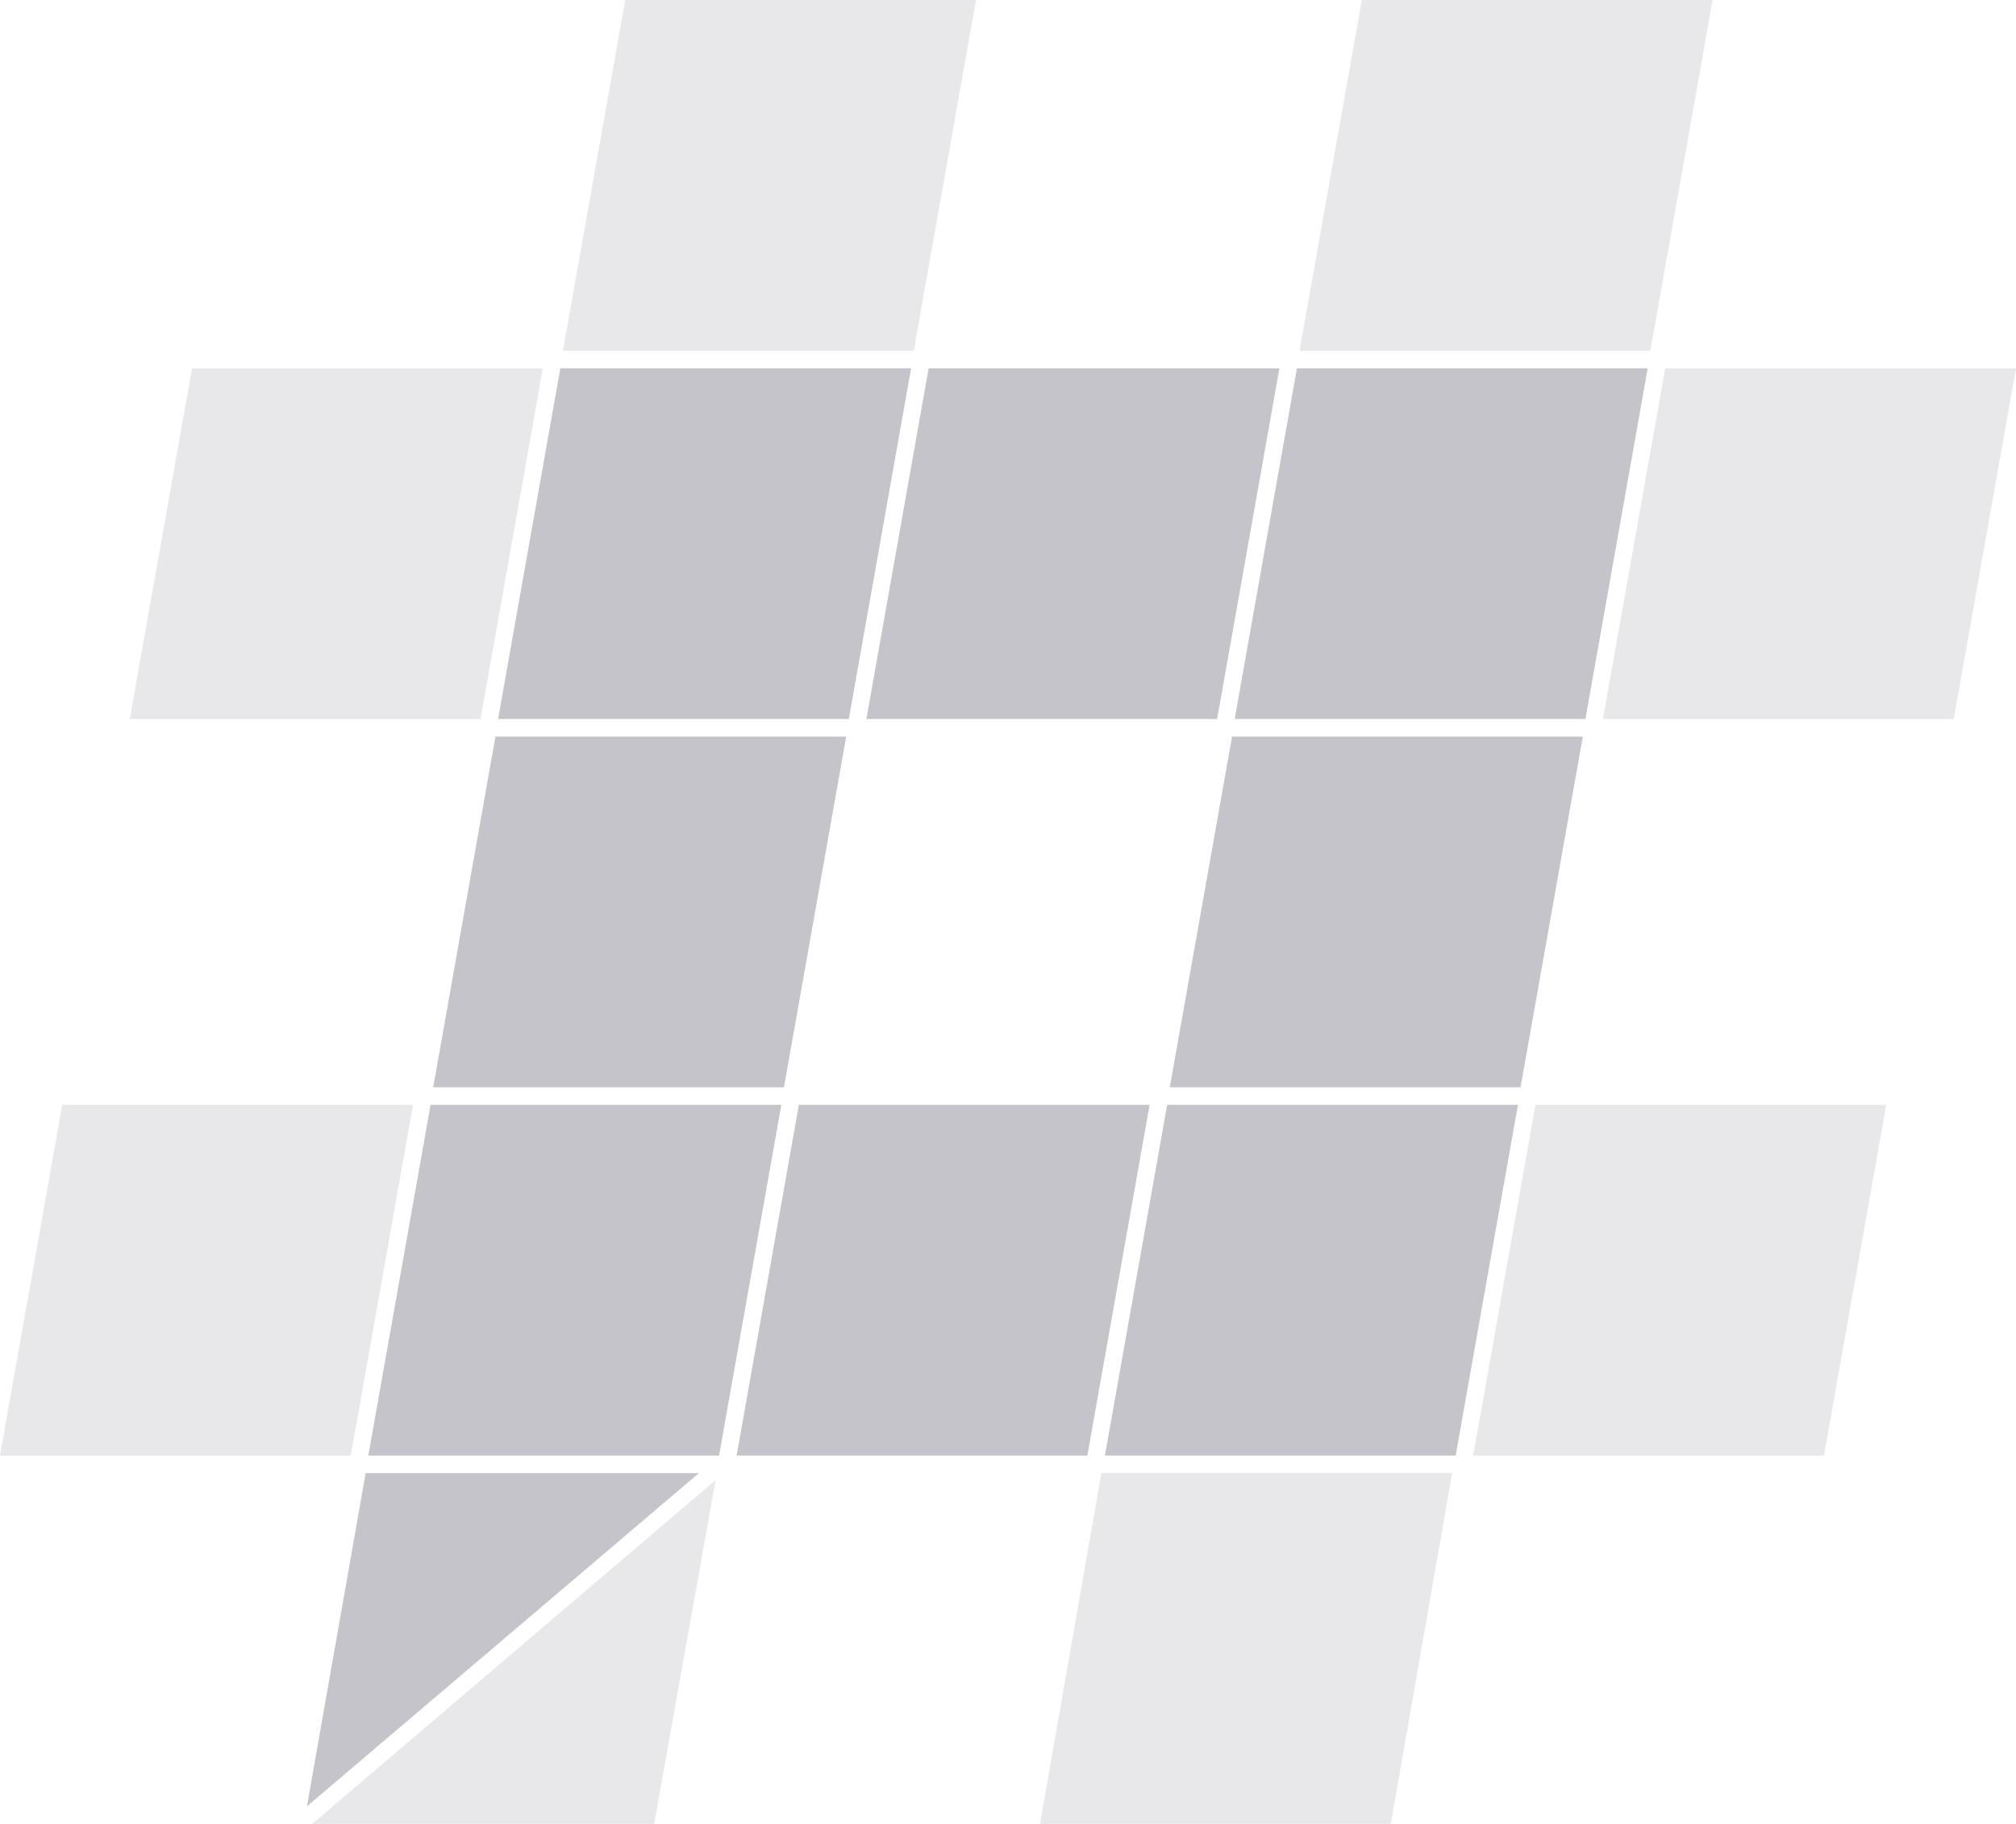<?xml version="1.0" encoding="utf-8"?>
<!-- Generator: Adobe Illustrator 24.1.0, SVG Export Plug-In . SVG Version: 6.00 Build 0)  -->
<svg version="1.1" id="loader" xmlns="http://www.w3.org/2000/svg" xmlns:xlink="http://www.w3.org/1999/xlink" x="0px" y="0px"
	 viewBox="0 0 229.9 208" style="enable-background:new 0 0 229.9 208;" xml:space="preserve">

<polygon id="1" fill="rgba(25,23,51,0.25)" points="63.9,42 103.9,42 96.8,82 56.8,82 ">
	<animate  accumulate="none" additive="replace" attributeName="fill" begin="0s" calcMode="discrete" dur="1s" fill="remove" keyTimes="0;0.125;1" repeatCount="indefinite" restart="always" values="#ff00aa;rgba(25,23,51,0.25);rgba(25,23,51,0.25)"></animate>
</polygon>

<polygon id="2" fill="rgba(25,23,51,0.25)" points="105.9,42 145.9,42 138.8,82 98.8,82 ">
	<animate  accumulate="none" additive="replace" attributeName="fill" begin="0.125s" calcMode="discrete" dur="1s" fill="remove" keyTimes="0;0.125;1" repeatCount="indefinite" restart="always" values="#ff00aa;rgba(25,23,51,0.25);rgba(25,23,51,0.25)"></animate>
</polygon>

<polygon id="3" fill="rgba(25,23,51,0.25)" points="147.9,42 187.9,42 180.8,82 140.8,82 ">
	<animate  accumulate="none" additive="replace" attributeName="fill" begin="0.250s" calcMode="discrete" dur="1s" fill="remove" keyTimes="0;0.125;1" repeatCount="indefinite" restart="always" values="#ff00aa;rgba(25,23,51,0.25);rgba(25,23,51,0.25)"></animate>
</polygon>

<polygon id="4" fill="rgba(25,23,51,0.25)" points="140.5,84 180.5,84 173.4,124 133.4,124 ">
	<animate  accumulate="none" additive="replace" attributeName="fill" begin="0.375s" calcMode="discrete" dur="1s" fill="remove" keyTimes="0;0.125;1" repeatCount="indefinite" restart="always" values="#ff00aa;rgba(25,23,51,0.25);rgba(25,23,51,0.25)"></animate>
</polygon>

<polygon id="5" fill="rgba(25,23,51,0.25)" points="133.1,126 173.1,126 166,166 126,166 ">
	<animate  accumulate="none" additive="replace" attributeName="fill" begin="0.500s" calcMode="discrete" dur="1s" fill="remove" keyTimes="0;0.125;1" repeatCount="indefinite" restart="always" values="#ff00aa;rgba(25,23,51,0.25);rgba(25,23,51,0.25)"></animate>
</polygon>

<polygon id="6" fill="rgba(25,23,51,0.25)" points="91.1,126 131.1,126 124,166 84,166 ">
	<animate  accumulate="none" additive="replace" attributeName="fill" begin="0.625s" calcMode="discrete" dur="1s" fill="remove" keyTimes="0;0.125;1" repeatCount="indefinite" restart="always" values="#ff00aa;rgba(25,23,51,0.25);rgba(25,23,51,0.25)"></animate>
</polygon>

<polygon id="7" fill="rgba(25,23,51,0.25)" points="41.7,168 79.7,168 35,206 ">
	<animate  accumulate="none" additive="replace" attributeName="fill" begin="0.750s" calcMode="discrete" dur="1s" fill="remove" keyTimes="0;0.125;1" repeatCount="indefinite" restart="always" values="#ff00aa;rgba(25,23,51,0.25);rgba(25,23,51,0.25)"></animate>
</polygon>

<polygon id="8" fill="rgba(25,23,51,0.25)" points="49.1,126 89.1,126 82,166 42,166 ">
	<animate  accumulate="none" additive="replace" attributeName="fill" begin="0.750s" calcMode="discrete" dur="1s" fill="remove" keyTimes="0;0.125;1" repeatCount="indefinite" restart="always" values="#ff00aa;rgba(25,23,51,0.25);rgba(25,23,51,0.25)"></animate>
</polygon>

<polygon id="9" fill="rgba(25,23,51,0.25)" points="56.5,84 96.5,84 89.4,124 49.4,124 ">
	<animate  accumulate="none" additive="replace" attributeName="fill" begin="0.875s" calcMode="discrete" dur="1s" fill="remove" keyTimes="0;0.125;1" repeatCount="indefinite" restart="always" values="#ff00aa;rgba(25,23,51,0.25);rgba(25,23,51,0.25)"></animate>
</polygon>

<polygon fill="rgba(25,23,51,0.1)" points="21.9,42 61.9,42 54.8,82 14.8,82 "/>
<polygon fill="rgba(25,23,51,0.1)" points="71.3,0 111.3,0 104.2,40 64.2,40 "/>
<polygon fill="rgba(25,23,51,0.1)" points="155.3,0 195.3,0 188.2,40 148.2,40 "/>
<polygon fill="rgba(25,23,51,0.1)" points="189.9,42 229.9,42 222.8,82 182.8,82 "/>
<polygon fill="rgba(25,23,51,0.1)" points="175.1,126 215.1,126 208,166 168,166 "/>
<polygon fill="rgba(25,23,51,0.1)" points="125.6,168 165.6,168 158.6,208 118.6,208 "/>
<polygon fill="rgba(25,23,51,0.1)" points="81.6,168.8 74.6,208 35.6,208 "/>
<polygon fill="rgba(25,23,51,0.1)" points="7.1,126 47.1,126 40,166 0,166 "/>

</svg>
